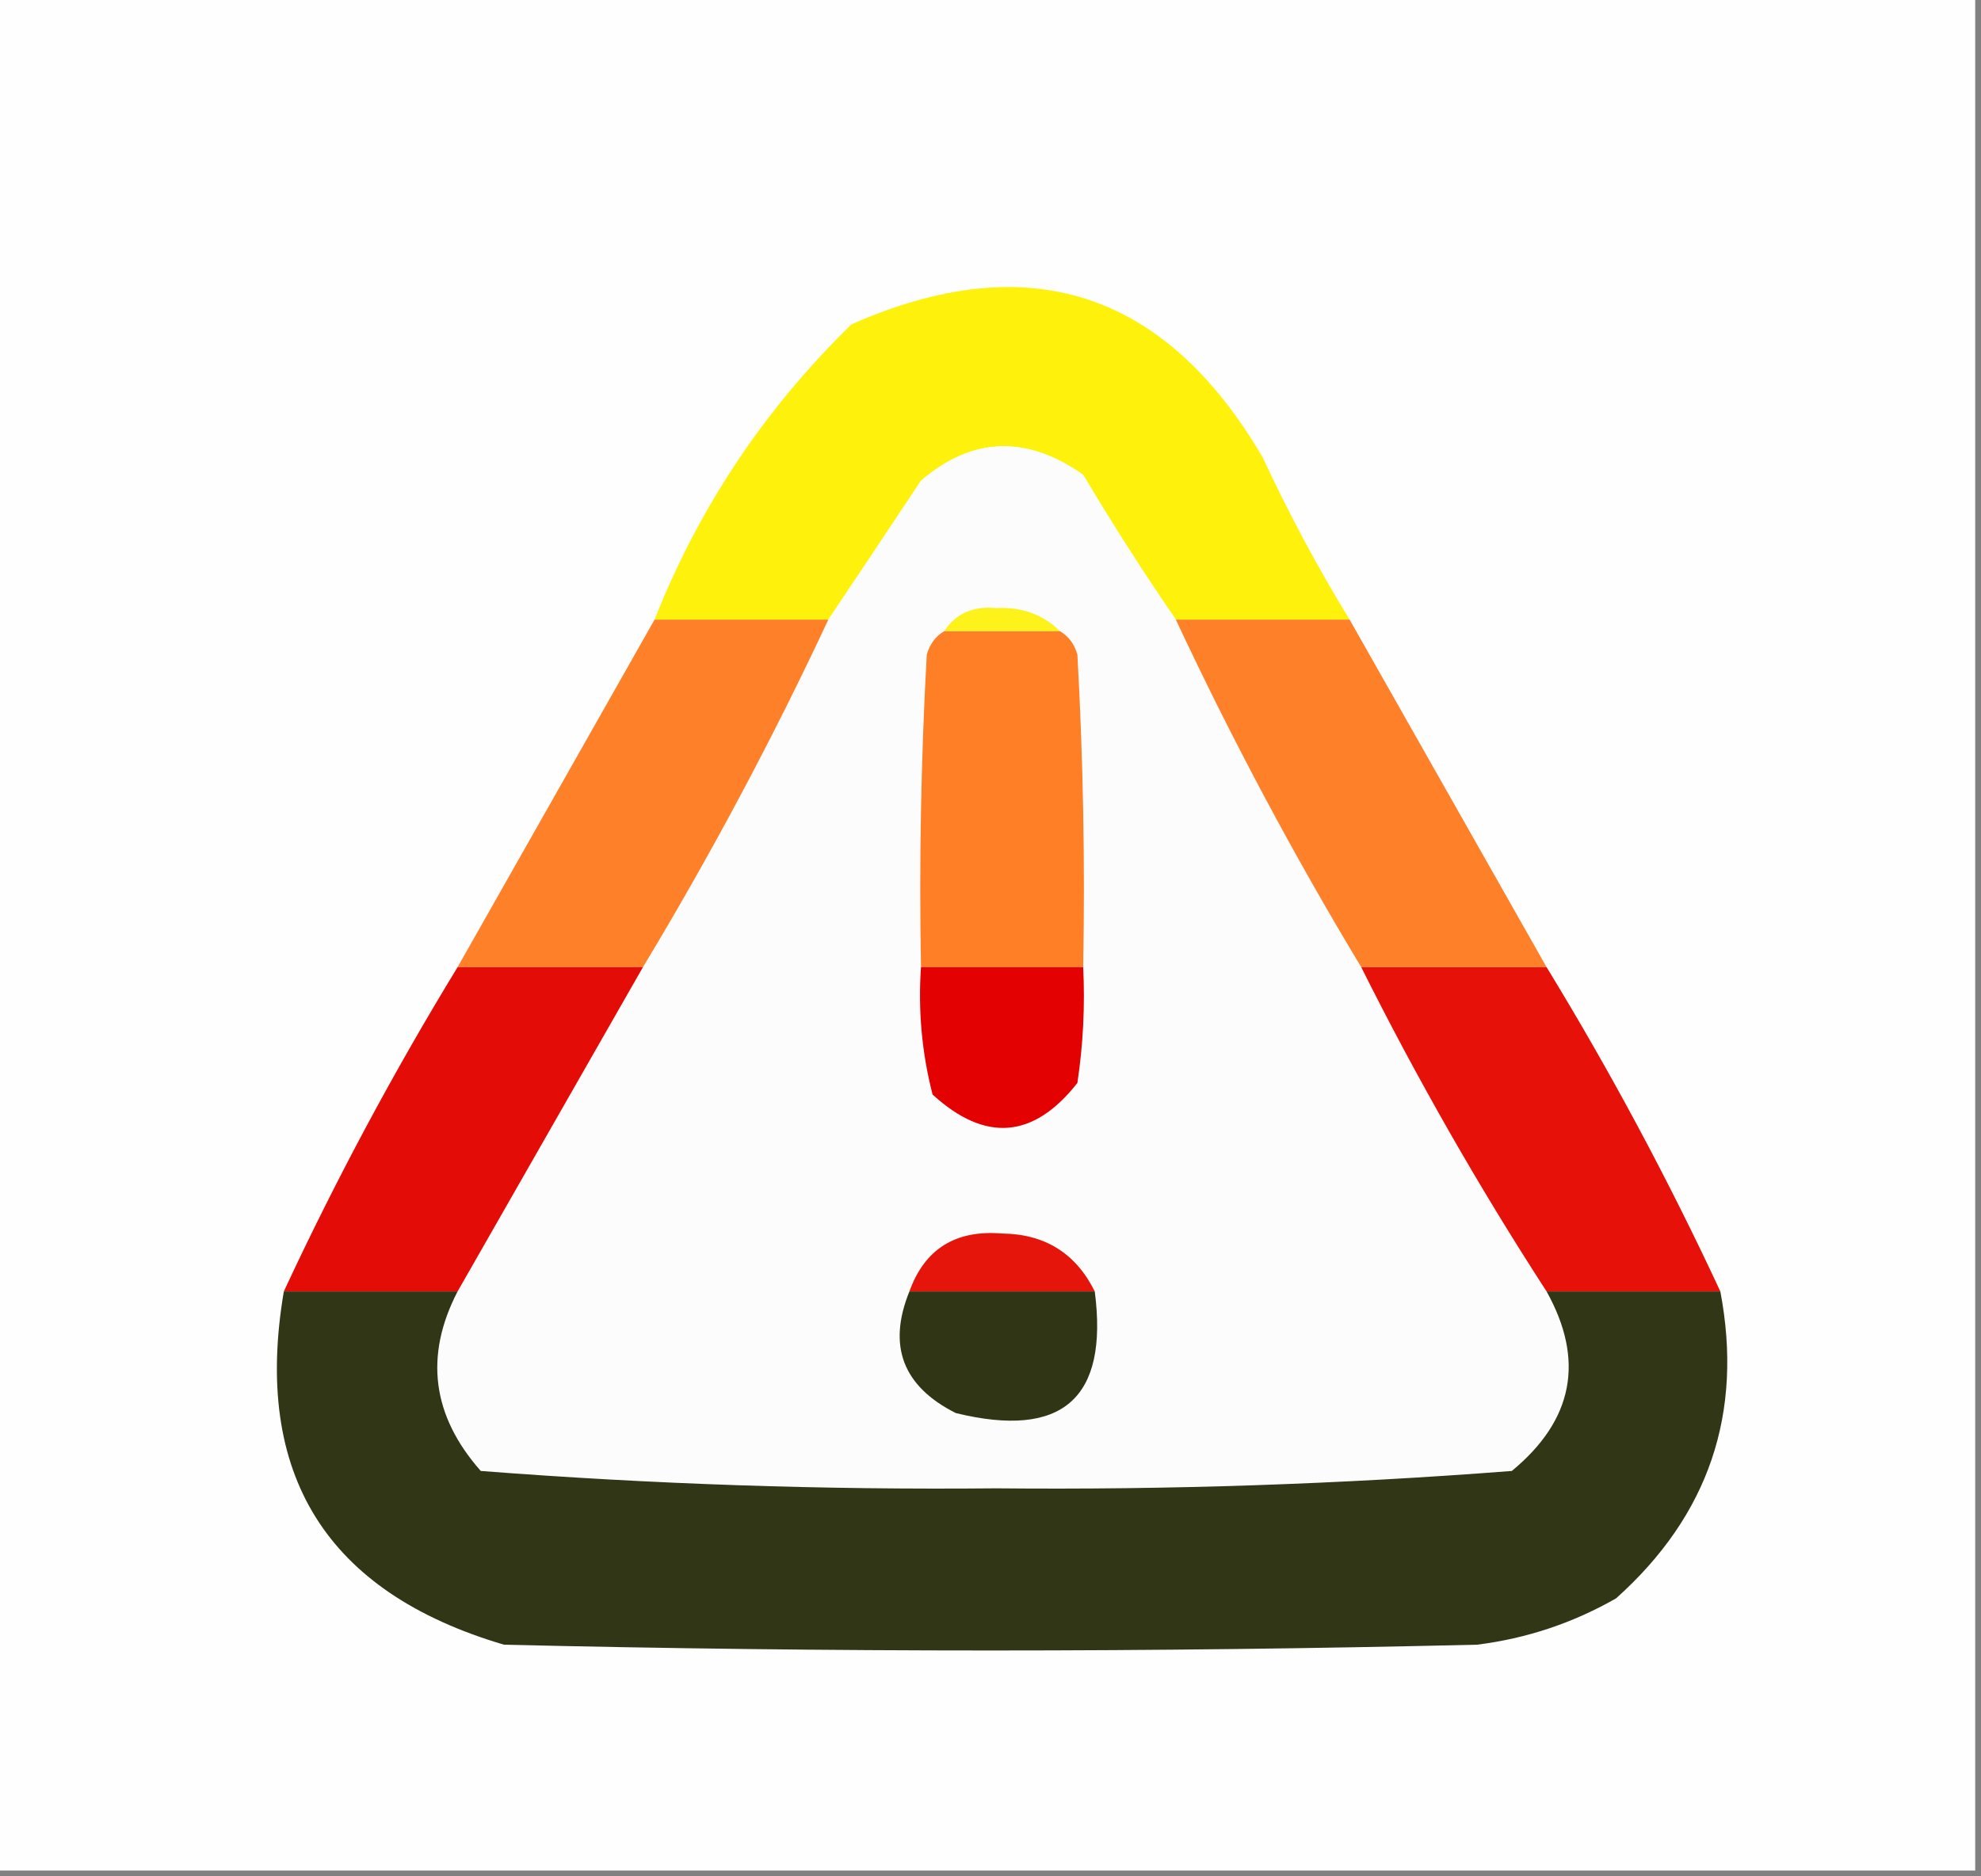 <?xml version="1.0" encoding="UTF-8"?>
<!DOCTYPE svg PUBLIC "-//W3C//DTD SVG 1.1//EN" "http://www.w3.org/Graphics/SVG/1.1/DTD/svg11.dtd">
<svg xmlns="http://www.w3.org/2000/svg" version="1.1" width="171px" height="162px" style="shape-rendering:geometricPrecision; text-rendering:geometricPrecision; image-rendering:optimizeQuality; fill-rule:evenodd; clip-rule:evenodd" xmlns:xlink="http://www.w3.org/1999/xlink">
<rect width="100%" height="100%" fill="#808080" stroke="none"/>
<g><path style="opacity:1" fill="#fefefe" d="M -0.5,-0.5 C 56.5,-0.5 113.5,-0.5 170.5,-0.5C 170.5,53.5 170.5,107.5 170.5,161.5C 113.5,161.5 56.5,161.5 -0.5,161.5C -0.5,107.5 -0.5,53.5 -0.5,-0.5 Z"/></g>
<g><path style="opacity:1" fill="#fef20d" d="M 116.5,53.5 C 111.5,53.5 106.5,53.5 101.5,53.5C 98.733,49.483 96.066,45.316 93.5,41C 88.596,37.546 83.93,37.713 79.5,41.5C 76.81,45.565 74.143,49.565 71.5,53.5C 66.5,53.5 61.5,53.5 56.5,53.5C 60.315,43.836 65.981,35.336 73.5,28C 88.745,21.27 100.579,25.104 109,39.5C 111.258,44.353 113.758,49.019 116.5,53.5 Z"/></g>
<g><path style="opacity:1" fill="#fdfcfc" d="M 101.5,53.5 C 106.312,63.791 111.645,73.79 117.5,83.5C 122.329,93.162 127.662,102.496 133.5,111.5C 136.815,117.449 135.815,122.616 130.5,127C 115.732,128.143 100.898,128.643 86,128.5C 71.102,128.643 56.268,128.143 41.5,127C 37.286,122.23 36.62,117.063 39.5,111.5C 44.818,102.202 50.151,92.869 55.5,83.5C 61.355,73.79 66.688,63.791 71.5,53.5C 74.143,49.565 76.81,45.565 79.5,41.5C 83.93,37.713 88.596,37.546 93.5,41C 96.066,45.316 98.733,49.483 101.5,53.5 Z"/></g>
<g><path style="opacity:1" fill="#fef21b" d="M 91.5,54.5 C 88.167,54.5 84.833,54.5 81.5,54.5C 82.492,52.974 83.992,52.307 86,52.5C 88.221,52.393 90.054,53.06 91.5,54.5 Z"/></g>
<g><path style="opacity:1" fill="#fe8029" d="M 56.5,53.5 C 61.5,53.5 66.5,53.5 71.5,53.5C 66.688,63.791 61.355,73.79 55.5,83.5C 50.167,83.5 44.833,83.5 39.5,83.5C 45.167,73.5 50.833,63.5 56.5,53.5 Z"/></g>
<g><path style="opacity:1" fill="#fe812a" d="M 101.5,53.5 C 106.5,53.5 111.5,53.5 116.5,53.5C 122.151,63.465 127.818,73.465 133.5,83.5C 128.167,83.5 122.833,83.5 117.5,83.5C 111.645,73.79 106.312,63.791 101.5,53.5 Z"/></g>
<g><path style="opacity:1" fill="#fe7f26" d="M 81.5,54.5 C 84.833,54.5 88.167,54.5 91.5,54.5C 92.222,54.917 92.722,55.584 93,56.5C 93.5,65.494 93.666,74.494 93.5,83.5C 88.833,83.5 84.167,83.5 79.5,83.5C 79.334,74.494 79.5,65.494 80,56.5C 80.278,55.584 80.778,54.917 81.5,54.5 Z"/></g>
<g><path style="opacity:1" fill="#e40c06" d="M 39.5,83.5 C 44.833,83.5 50.167,83.5 55.5,83.5C 50.151,92.869 44.818,102.202 39.5,111.5C 34.5,111.5 29.5,111.5 24.5,111.5C 28.979,101.876 33.978,92.542 39.5,83.5 Z"/></g>
<g><path style="opacity:1" fill="#e40101" d="M 79.5,83.5 C 84.167,83.5 88.833,83.5 93.5,83.5C 93.665,86.85 93.498,90.183 93,93.5C 89.211,98.32 85.044,98.653 80.5,94.5C 79.574,90.906 79.241,87.24 79.5,83.5 Z"/></g>
<g><path style="opacity:1" fill="#e61109" d="M 117.5,83.5 C 122.833,83.5 128.167,83.5 133.5,83.5C 139.024,92.547 144.024,101.88 148.5,111.5C 143.5,111.5 138.5,111.5 133.5,111.5C 127.662,102.496 122.329,93.162 117.5,83.5 Z"/></g>
<g><path style="opacity:1" fill="#e5150c" d="M 94.5,111.5 C 89.167,111.5 83.833,111.5 78.5,111.5C 79.817,107.834 82.484,106.167 86.5,106.5C 90.207,106.546 92.873,108.213 94.5,111.5 Z"/></g>
<g><path style="opacity:1" fill="#313617" d="M 24.5,111.5 C 29.5,111.5 34.5,111.5 39.5,111.5C 36.62,117.063 37.286,122.23 41.5,127C 56.268,128.143 71.102,128.643 86,128.5C 100.898,128.643 115.732,128.143 130.5,127C 135.815,122.616 136.815,117.449 133.5,111.5C 138.5,111.5 143.5,111.5 148.5,111.5C 150.497,122.01 147.497,130.844 139.5,138C 135.768,140.133 131.768,141.466 127.5,142C 99.5,142.667 71.5,142.667 43.5,142C 28.149,137.468 21.816,127.301 24.5,111.5 Z"/></g>
<g><path style="opacity:1" fill="#2f3515" d="M 78.5,111.5 C 83.833,111.5 89.167,111.5 94.5,111.5C 95.7,120.751 91.7,124.251 82.5,122C 77.928,119.695 76.595,116.195 78.5,111.5 Z"/></g>
</svg>
